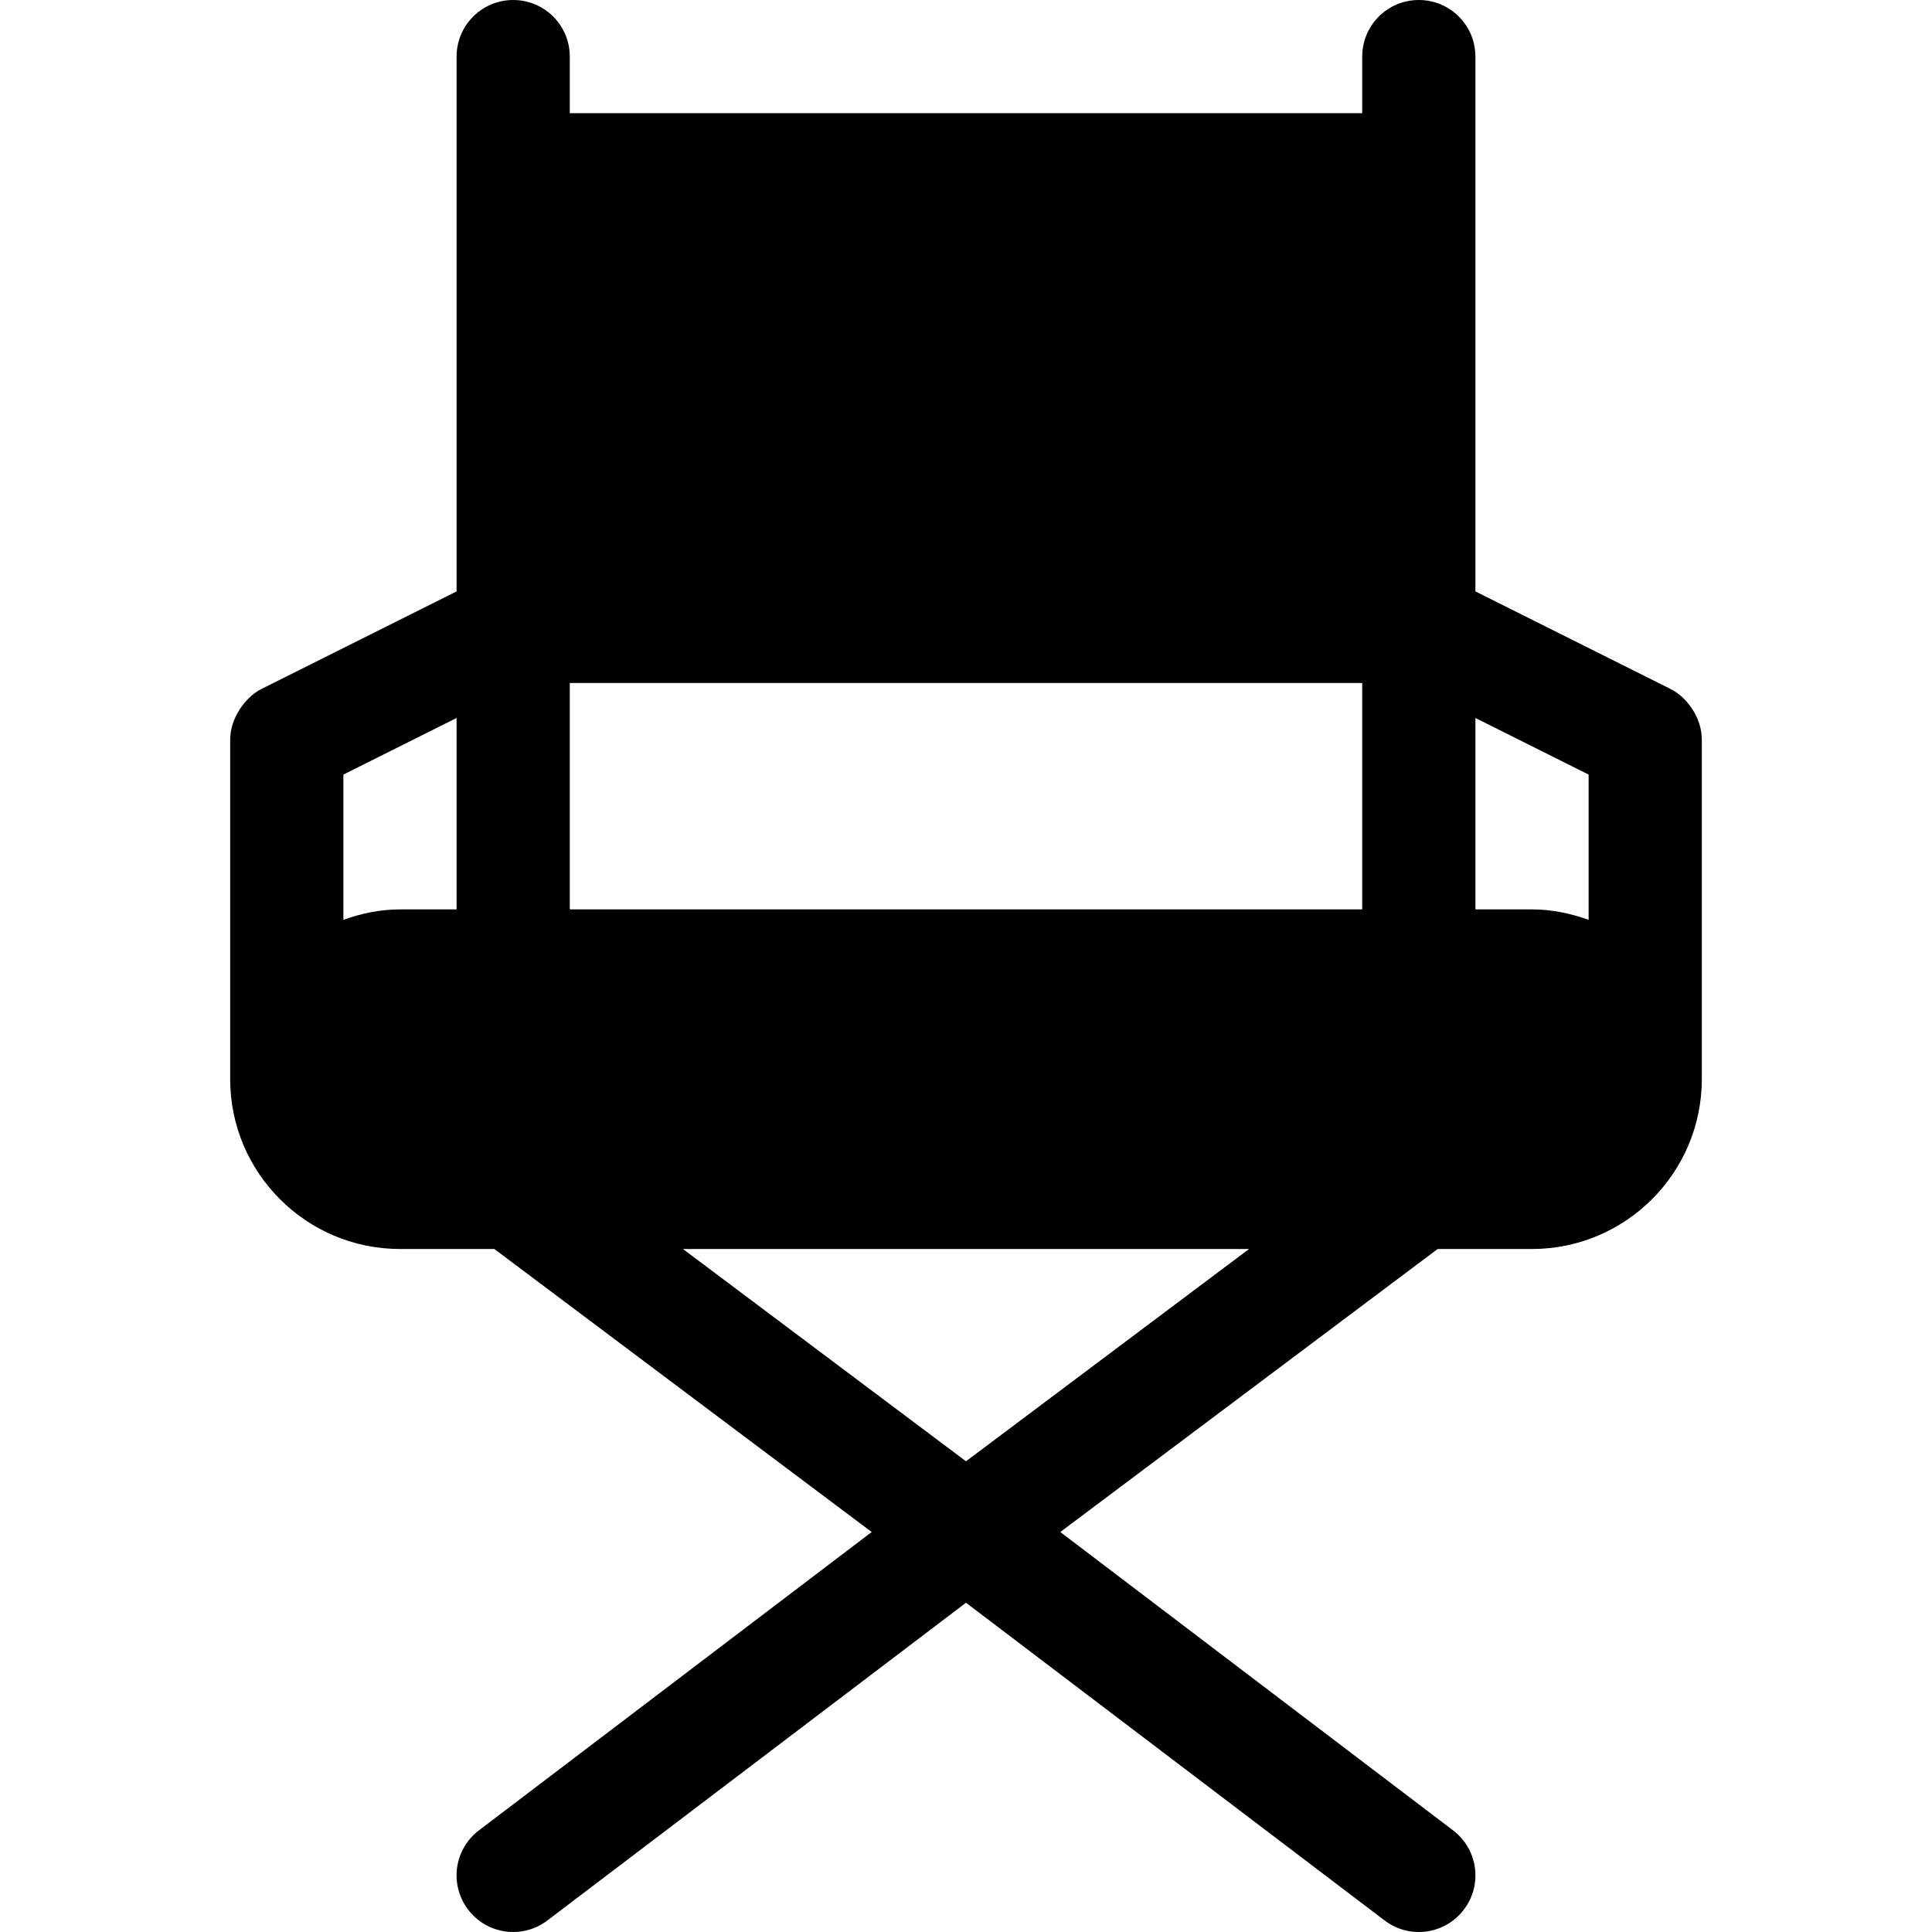 <?xml version="1.0" encoding="iso-8859-1"?>
<!-- Generator: Adobe Illustrator 19.0.0, SVG Export Plug-In . SVG Version: 6.00 Build 0)  -->
<svg version="1.1" id="Capa_1" xmlns="http://www.w3.org/2000/svg" xmlns:xlink="http://www.w3.org/1999/xlink" x="0px" y="0px"
	 viewBox="0 0 512.002 512.002" style="enable-background:new 0 0 512.002 512.002;" xml:space="preserve">
<g>
	<g>
		<path d="M442.709,182.582L391,156.728V15c0-8.291-6.709-15-15-15c-8.291,0-15,6.709-15,15v15H151V15h0.001c0-8.291-6.709-15-15-15
			c-8.291,0-15,6.709-15,15v141.728l-51.709,25.854c-4.175,2.082-8.291,7.646-8.291,13.418v90c0,24.814,20.186,45,45,45h25.01
			l99.999,75l-104.004,79.003c-6.636,4.966-7.983,14.37-3.003,20.991c4.951,6.626,14.347,7.986,20.991,3.003L256,424.743
			l111.006,84.254c6.645,4.983,16.04,3.623,20.991-3.003c4.98-6.621,3.633-16.025-3.003-20.991L280.991,406l99.999-75H406
			c24.814,0,45-20.186,45-45v-90C451,190.122,446.995,184.719,442.709,182.582z M121.001,241h-15c-5.284,0-10.285,1.082-15,2.763
			v-38.491l30-15V241z M256.001,387.257L180.992,331H331.01L256.001,387.257z M361.001,241h-210v-60h210V241z M421.001,243.763
			c-4.715-1.681-9.716-2.763-15-2.763h-15v-50.728l30,15V243.763z"/>
	</g>
</g>
<g>
</g>
<g>
</g>
<g>
</g>
<g>
</g>
<g>
</g>
<g>
</g>
<g>
</g>
<g>
</g>
<g>
</g>
<g>
</g>
<g>
</g>
<g>
</g>
<g>
</g>
<g>
</g>
<g>
</g>
</svg>
